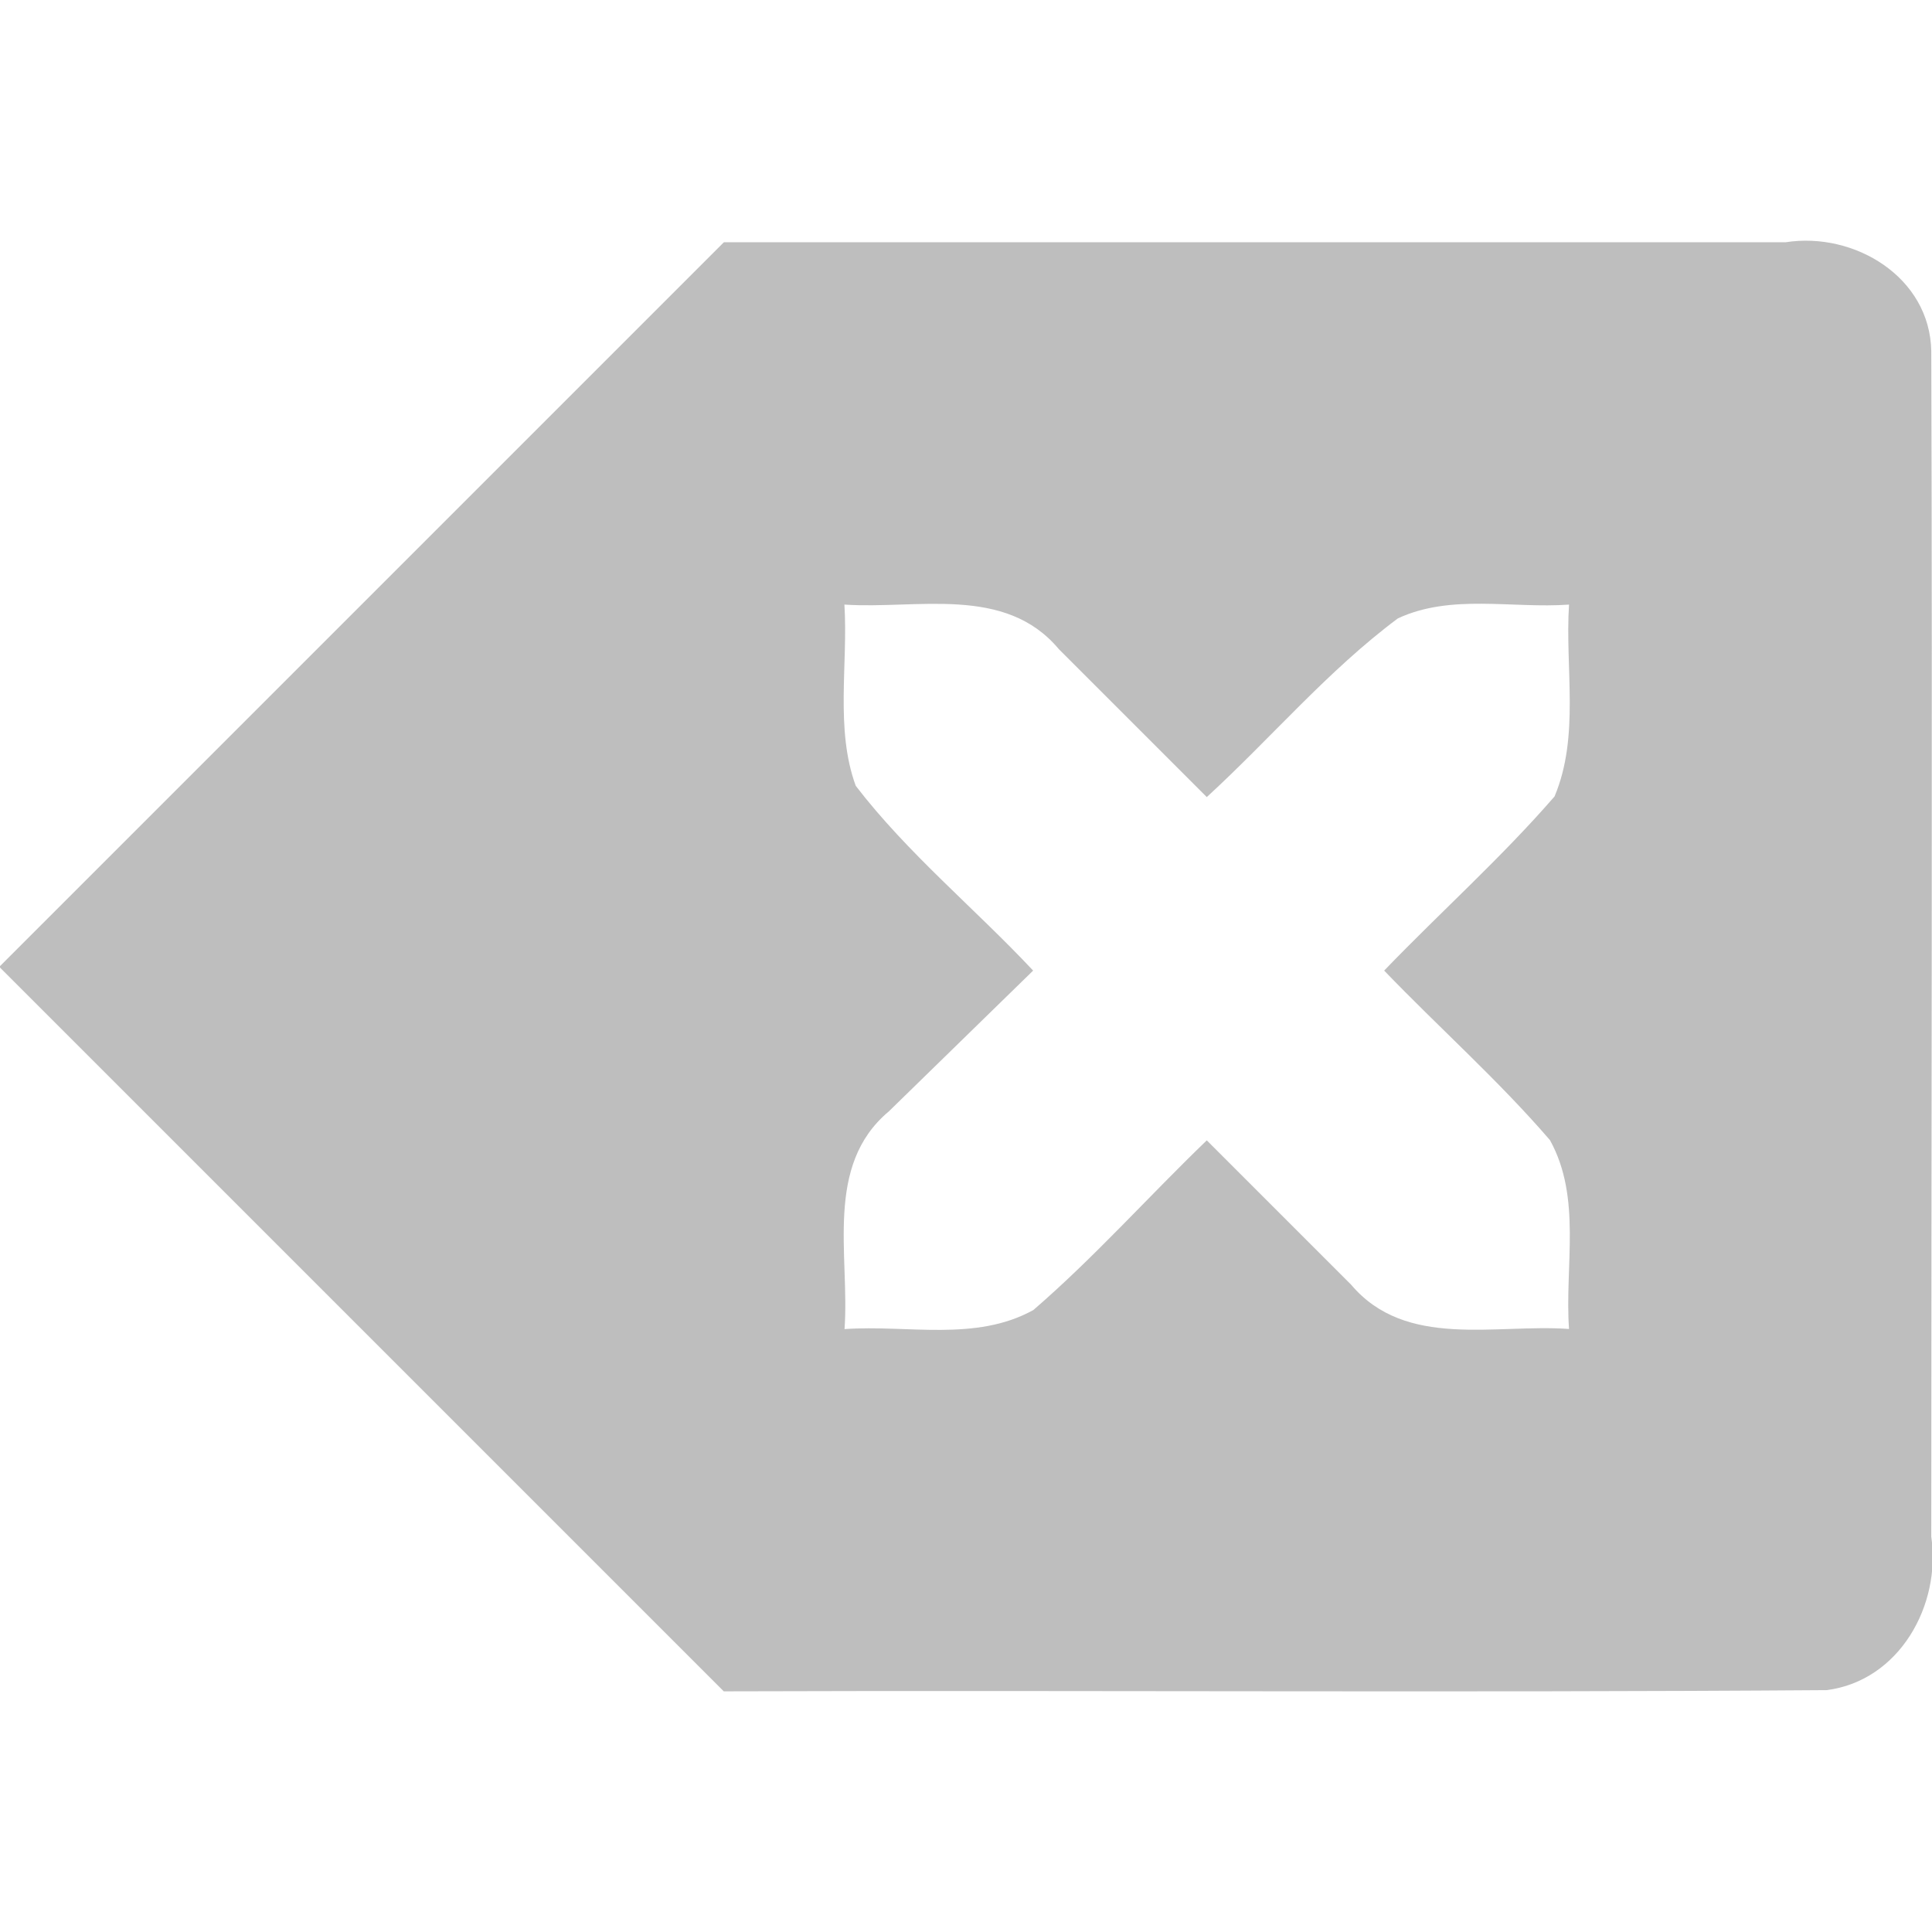 <?xml version="1.0" encoding="UTF-8" standalone="no"?><!DOCTYPE svg PUBLIC "-//W3C//DTD SVG 1.1//EN" "http://www.w3.org/Graphics/SVG/1.1/DTD/svg11.dtd"><svg height="64" id="svg7384" version="1.1" viewBox="0 0 16 16.0" width="64" xmlns="http://www.w3.org/2000/svg"><g id="layer12" transform="translate(-120.006,-537.993)"><g id="g27035" transform="translate(79,-222)"><path d="m 47,762 c -2,2 -4,4 -6,6 2,2 4,4 6,6 3.044,-0.01 6.09,0.012 9.133,-0.01 0.603,-0.077 0.95,-0.704 0.867,-1.271 0,-3.273 0.01,-6.546 0,-9.819 -0.012,-0.614 -0.638,-0.989 -1.205,-0.901 -2.93,0 -5.861,0 -8.791,0 z m 1,3 c 0.603,0.04 1.329,-0.164 1.775,0.369 0.408,0.408 0.816,0.816 1.225,1.225 0.532,-0.488 1.004,-1.049 1.583,-1.48 0.441,-0.205 0.945,-0.08 1.417,-0.114 -0.034,0.529 0.09,1.09 -0.12,1.589 -0.44,0.507 -0.945,0.958 -1.411,1.442 0.454,0.472 0.947,0.909 1.373,1.404 0.265,0.478 0.121,1.043 0.158,1.564 -0.61,-0.044 -1.351,0.169 -1.804,-0.366 -0.399,-0.399 -0.797,-0.797 -1.196,-1.196 -0.482,0.464 -0.93,0.968 -1.436,1.405 -0.478,0.265 -1.043,0.121 -1.564,0.158 0.044,-0.609 -0.171,-1.353 0.367,-1.803 0.398,-0.389 0.797,-0.777 1.195,-1.166 -0.483,-0.515 -1.04,-0.971 -1.469,-1.53 -0.172,-0.469 -0.063,-1.007 -0.094,-1.501 z" id="path27041" style="color:#000;fill:#bebebe"/></g></g></svg>